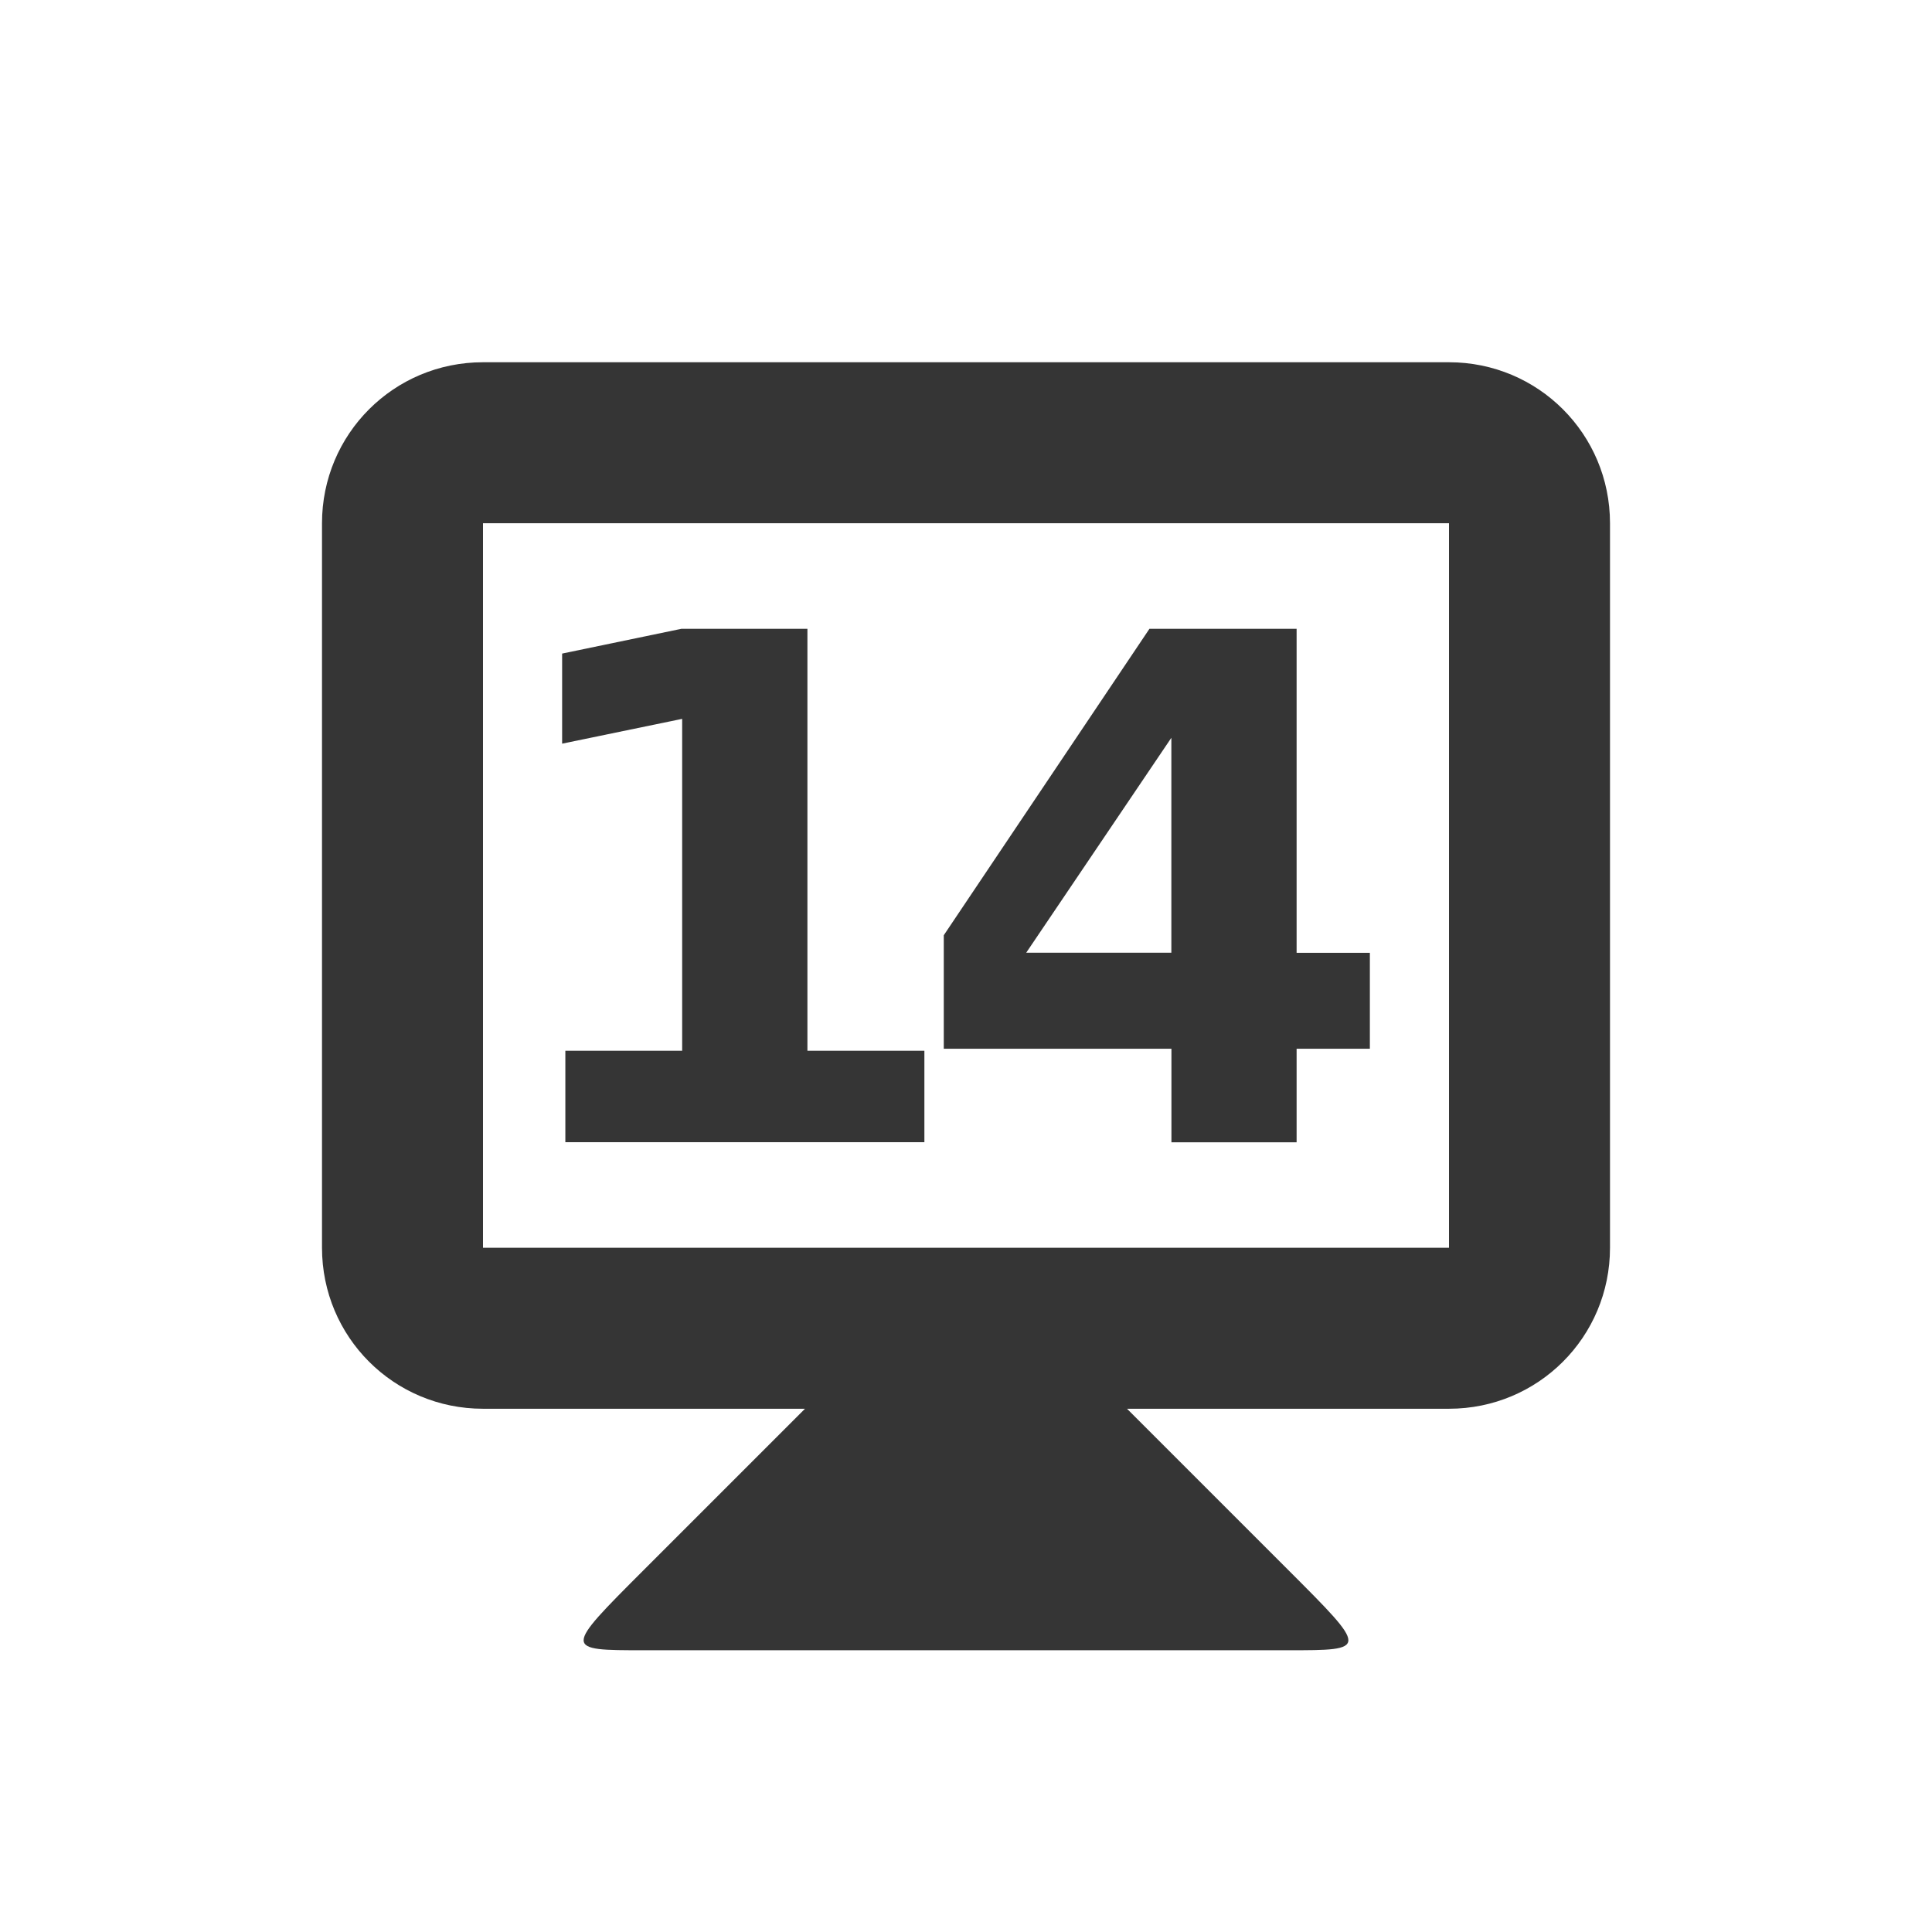 <?xml version="1.0" encoding="UTF-8" standalone="no"?>
<!-- Created with Inkscape (http://www.inkscape.org/) -->

<svg
   xmlns:dc="http://purl.org/dc/elements/1.1/"
   xmlns:cc="http://creativecommons.org/ns#"
   xmlns:rdf="http://www.w3.org/1999/02/22-rdf-syntax-ns#"
   xmlns:svg="http://www.w3.org/2000/svg"
   xmlns="http://www.w3.org/2000/svg"
   xmlns:sodipodi="http://sodipodi.sourceforge.net/DTD/sodipodi-0.dtd"
   xmlns:inkscape="http://www.inkscape.org/namespaces/inkscape"
   width="24"
   height="24"
   id="svg2"
   version="1.1"
   inkscape:version="0.91 r"
   sodipodi:docname="indicator-workspaces-14.svg"
   inkscape:export-filename="/media/Data/Main/Visuals/Icons/Numix/Desktop/repos/numix-wiki/Gjorgi/Numix-folders/48/New/folder-144.png"
   inkscape:export-xdpi="270"
   inkscape:export-ydpi="270">
  <defs
     id="defs4" />
  <sodipodi:namedview
     id="base"
     pagecolor="#ffffff"
     bordercolor="#666666"
     borderopacity="1.0"
     inkscape:pageopacity="0.0"
     inkscape:pageshadow="2"
     inkscape:zoom="23.257679"
     inkscape:cx="12.213754"
     inkscape:cy="10.829687"
     inkscape:document-units="px"
     inkscape:current-layer="layer1"
     showgrid="true"
     inkscape:window-width="1366"
     inkscape:window-height="747"
     inkscape:window-x="0"
     inkscape:window-y="21"
     inkscape:window-maximized="1"
     showguides="true"
     inkscape:guide-bbox="true">
    <inkscape:grid
       type="xygrid"
       id="grid2985"
       empspacing="5"
       visible="true"
       enabled="true"
       snapvisiblegridlinesonly="true" />
  </sodipodi:namedview>
  <g
     inkscape:label="Layer 1"
     inkscape:groupmode="layer"
     id="layer1"
     transform="translate(0,-1028.362)">
    <path
       style="fill:#353535;fill-opacity:1;stroke:none"
       d="m 10,1045.862 -2,2 c -1,1 -1,1 0,1 l 8,0 c 1,0 1,0 0,-1 l -2,-2 0,-1 -4,0 z"
       id="path3838"
       inkscape:connector-curvature="0"
       sodipodi:nodetypes="ccccccccc" />
    <path
       inkscape:connector-curvature="0"
       style="fill:#353535;fill-opacity:1;stroke:none"
       d="m 6,1032.862 c -1.108,0 -2,0.892 -2,2 l 0,9 c 0,1.108 0.892,2 2,2 l 12,0 c 1.108,0 2,-0.892 2,-2 l 0,-9 c 0,-1.108 -0.892,-2 -2,-2 l -12,0 z m 0,2 12,0 0,9 -12,0 0,-9 z"
       id="rect3831" />
    <g
       style="font-style:normal;font-variant:normal;font-weight:bold;font-stretch:normal;font-size:8.063px;line-height:125%;font-family:opensans;-inkscape-font-specification:'opensans Bold';letter-spacing:0px;word-spacing:0px;text-anchor:middle;fill:#353535;fill-opacity:1;stroke:none;stroke-width:1px;stroke-linecap:butt;stroke-linejoin:miter;stroke-opacity:1"
       id="text4141"
       transform="translate(-0.295,0)">
      <path
         d="m 7.316,1041.415 1.453,0 0,-4.123 -1.491,0.308 0,-1.119 1.483,-0.308 1.564,0 0,5.242 1.453,0 0,1.136 -4.46,0 0,-1.136 z"
         style="font-style:normal;font-variant:normal;font-weight:bold;font-stretch:normal;font-size:8.75px;font-family:opensans;-inkscape-font-specification:'opensans Bold';letter-spacing:-0.75"
         id="path4139"
         inkscape:connector-curvature="0" />
      <path
         d="m 14.846,1037.527 -1.803,2.67 1.803,0 0,-2.67 z m -0.273,-1.354 1.829,0 0,4.025 0.91,0 0,1.192 -0.91,0 0,1.162 -1.555,0 0,-1.162 -2.828,0 0,-1.41 2.555,-3.807 z"
         style="font-style:normal;font-variant:normal;font-weight:bold;font-stretch:normal;font-size:8.75px;font-family:opensans;-inkscape-font-specification:'opensans Bold';letter-spacing:-0.75"
         id="path4141"
         inkscape:connector-curvature="0" />
    </g>
  </g>
</svg>
